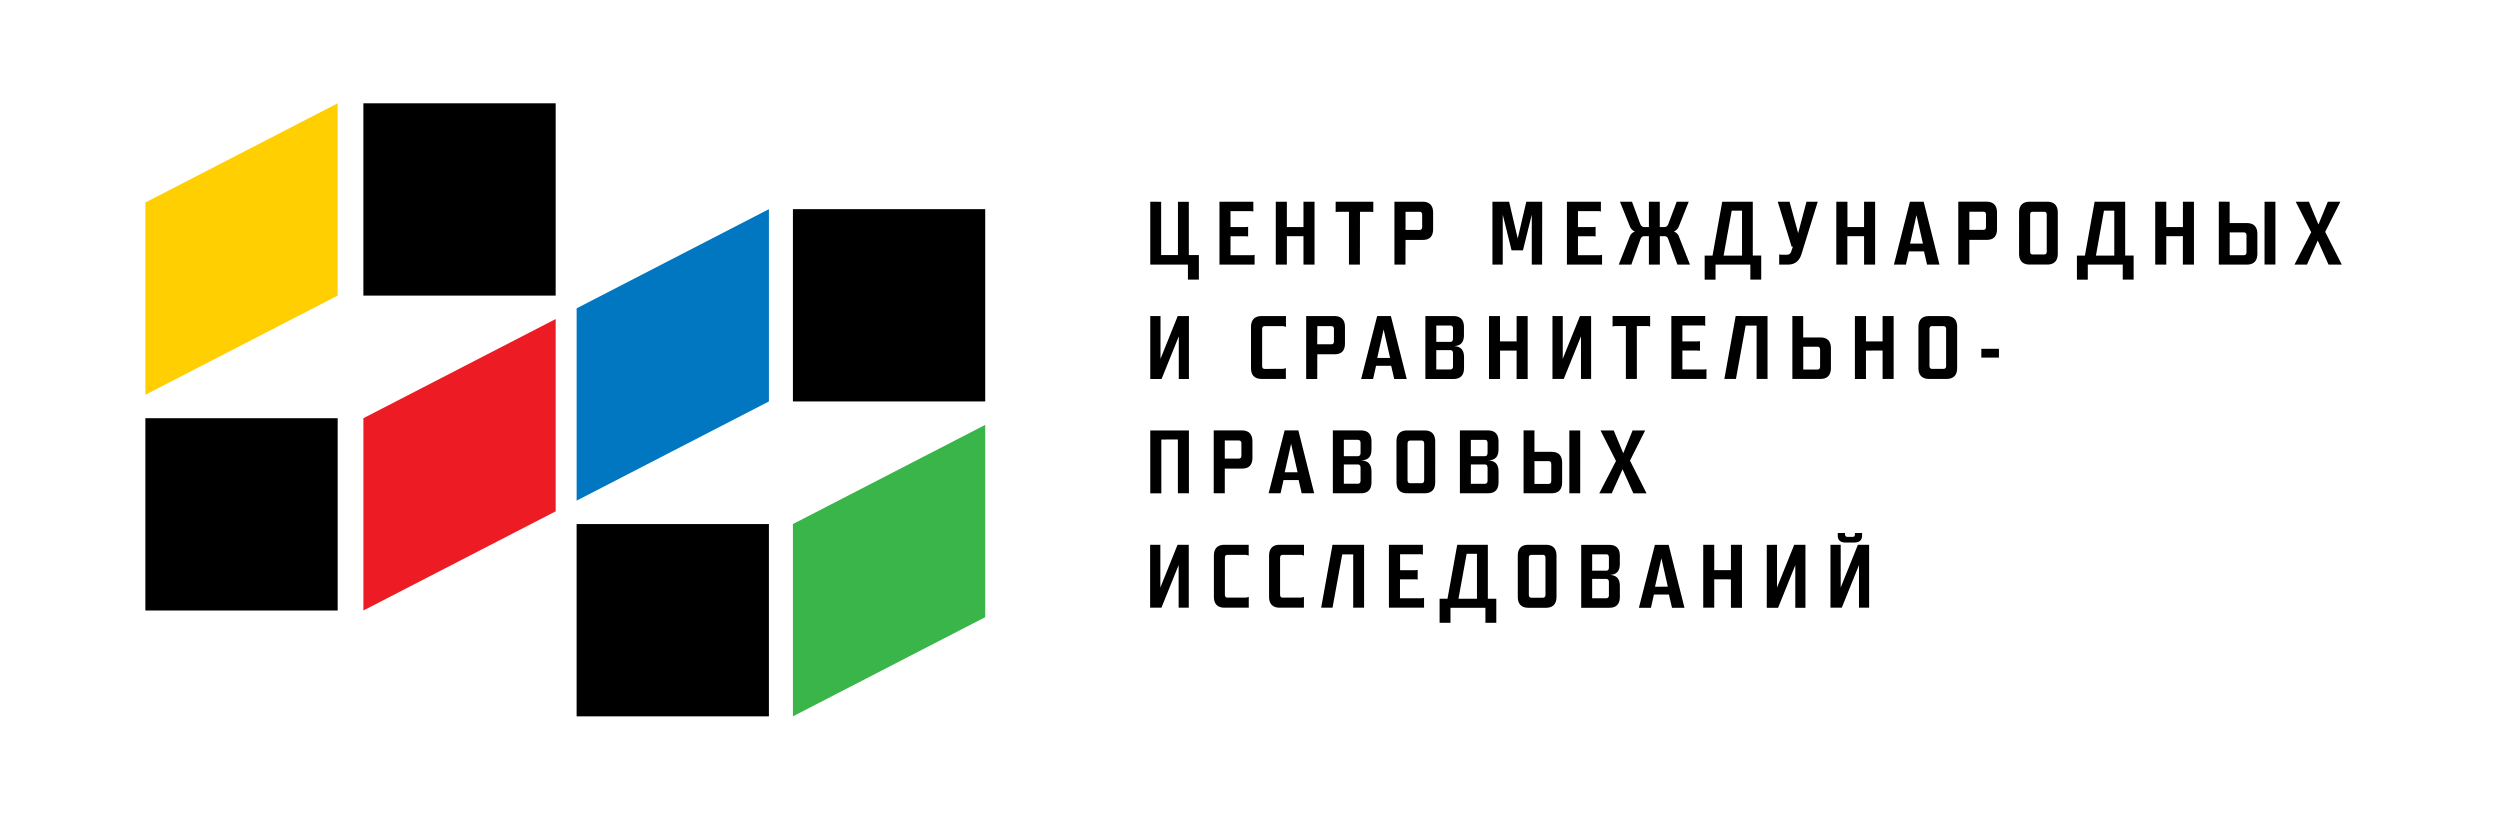 <svg xmlns="http://www.w3.org/2000/svg" viewBox="0 0 1454 474"><defs><style>.a{fill:#ed1c24;}.b{fill:#39b54a;}.c{fill:#ffcf01;}.d{fill:#0077c0;}</style></defs><title>ICLRC_logo_vector_</title><path d="M1064.6,316.85v36.58h6.58l10-24.77v24.77h5.9V316.85h-6.53l-10,24.87V316.85ZM1083,310h-4.18v.68c0,1.2-.47,1.57-1.51,1.57h-2.67c-1,0-1.57-.42-1.57-1.57V310h-4.23v1.46c0,2.72,1.57,4.08,4.5,4.08h5.12c2.82,0,4.54-1.25,4.54-4.18Zm-55.45,6.9v36.58h6.59l10-24.77v24.77h5.9V316.85h-6.53l-10,24.87V316.85Zm-20.84,20.07v16.51h6.42V316.85h-6.42v14.74H997V316.85H990.6v36.58H997V336.92Zm-36.06,8.83,1.78,7.68h7.26l-9.2-36.58h-8l-9.3,36.58h7l1.73-7.68Zm-8.1-4.55,3.71-16.56L970,341.2Zm-28.43-4.54c1.1,0,1.62.62,1.62,1.93v7.53c0,1.2-.57,1.77-1.62,1.77H926V336.66Zm1.62-12.54v5.79c0,1.31-.52,1.94-1.62,1.94H926v-9.51h8.21c.94,0,1.51.57,1.51,1.78m.37,10.19c4.39-.11,6-2.46,6-6.43v-4.65c0-3.77-1.67-6.38-6.11-6.38H919.63v36.58H936c4.44,0,6.11-2.61,6.11-6.37v-6.22c0-4-1.61-6.33-6-6.53m-53.36,12.75c0,3.76,1.72,6.37,6.17,6.37H899.1c4.44,0,6.16-2.61,6.16-6.37V323.23c0-3.77-1.72-6.38-6.16-6.38H888.91c-4.45,0-6.17,2.61-6.17,6.38Zm16.1-1.26c0,1.2-.53,1.78-1.57,1.78h-6.59c-1,0-1.51-.58-1.51-1.78V324.48c0-1.2.52-1.78,1.57-1.78h6.58c1,0,1.52.58,1.52,1.78ZM853,322.08h6v26.13H848.25Zm-15.73,26.13v14h6.33v-8.73h20.32v8.73h6.33v-14h-4.92V316.85H847.52l-5.65,31.36Zm-11.29-25.87a4.44,4.44,0,0,1,1.57.26v-5.75H807.8v36.58h20.43v-5.75a4,4,0,0,1-1.51.26H814.23v-11H823a7.42,7.42,0,0,1,1.52.16v-5.65a8.19,8.19,0,0,1-1.52.16h-8.72v-9.25Zm-51-5.49-6.59,36.58H775l5.65-31h6.37v31h6.33V316.85ZM746,347.58c-1,0-1.51-.58-1.51-1.78V324.48c0-1.2.52-1.78,1.56-1.78H756a5.1,5.1,0,0,1,2.4.47v-6.32H744.25c-4.44,0-6.16,2.61-6.16,6.38v23.83c0,3.76,1.72,6.37,6.16,6.37h14.11v-6.32a5.1,5.1,0,0,1-2.4.47Zm-32.09,0c-1,0-1.51-.58-1.51-1.78V324.48c0-1.2.52-1.78,1.57-1.78h9.87a5.17,5.17,0,0,1,2.41.47v-6.32H712.17c-4.44,0-6.17,2.61-6.17,6.38v23.83c0,3.76,1.73,6.37,6.17,6.37h14.11v-6.32a5.17,5.17,0,0,1-2.41.47Zm-45-30.73v36.58h6.58l10-24.77v24.77h5.9V316.85h-6.53l-10,24.87V316.85Z"/><path d="M948,267.9l8.83-17.56h-7.31l-5.44,13.27-5.54-13.27h-7.68l9,17.77-9.72,18.81h7.26l6.27-14,6.28,14h7.68Zm-35.27,19h6.32V250.34h-6.32Zm-26.61-36.58v36.58h16.31c4.44,0,6.11-2.61,6.11-6.37V269.1c0-3.71-1.67-6.32-6.11-6.32h-10V250.34Zm6.33,17.87h8.2c1.05,0,1.57.58,1.57,1.78v9.67c0,1.2-.52,1.83-1.62,1.83h-8.15Zm-28.9,1.93c1.1,0,1.62.63,1.62,1.94v7.53c0,1.2-.57,1.77-1.62,1.77h-8.1V270.14Zm1.62-12.54v5.8c0,1.31-.52,1.94-1.62,1.94h-8.1v-9.51h8.2c1,0,1.52.57,1.52,1.77m.37,10.19c4.38-.1,6-2.45,6-6.42v-4.66c0-3.76-1.68-6.37-6.12-6.37H849.08v36.58h16.36c4.44,0,6.12-2.61,6.12-6.37v-6.22c0-4-1.63-6.33-6-6.54m-53.36,12.76c0,3.76,1.72,6.37,6.17,6.37h10.19c4.44,0,6.16-2.61,6.16-6.37V256.71c0-3.76-1.72-6.37-6.16-6.37H818.36c-4.45,0-6.17,2.61-6.17,6.37Zm16.1-1.26c0,1.2-.53,1.78-1.57,1.78h-6.59c-1,0-1.51-.58-1.51-1.78V258c0-1.2.52-1.78,1.57-1.78h6.58c1,0,1.52.58,1.52,1.78Zm-38.62-9.15c1.09,0,1.62.63,1.62,1.94v7.53c0,1.2-.58,1.77-1.62,1.77h-8.1V270.14Zm1.62-12.54v5.8c0,1.31-.53,1.94-1.62,1.94h-8.1v-9.51h8.2c.94,0,1.52.57,1.52,1.77m.36,10.19c4.4-.1,6-2.45,6-6.42v-4.66c0-3.76-1.67-6.37-6.11-6.37H775.19v36.58h16.36c4.44,0,6.11-2.61,6.11-6.37v-6.22c0-4-1.61-6.33-6-6.54m-36.37,11.45,1.78,7.68h7.26l-9.2-36.58h-8l-9.3,36.58h6.95l1.72-7.68Zm-8.1-4.55,3.71-16.57,3.77,16.57Zm-34.85-18.5h8.15c1,0,1.51.58,1.51,1.78v7c0,1.2-.52,1.78-1.51,1.78h-8.15Zm0,16.36h10.08c4.44,0,6-2.56,6-6.33v-9.51c0-3.76-1.72-6.37-6.17-6.37H705.9v36.58h6.43Zm-27.28-16.93v31.3h6.42V250.34H669v36.58h6.43v-31.3Z"/><path d="M1162.58,202.85h-10.24V208h10.24ZM1115.76,214c0,3.77,1.72,6.38,6.17,6.38h10.19c4.44,0,6.16-2.61,6.16-6.38V190.2c0-3.76-1.72-6.37-6.16-6.37h-10.19c-4.45,0-6.17,2.61-6.17,6.37Zm16.1-1.25c0,1.2-.53,1.78-1.57,1.78h-6.59c-1,0-1.51-.58-1.51-1.78V191.46c0-1.21.52-1.78,1.57-1.78h6.58c1,0,1.52.57,1.52,1.78Zm-36.95-8.88v16.51h6.43V183.83h-6.43v14.74h-9.67V183.83h-6.43v36.58h6.43V203.9Zm-52.47-20.07v36.58h16.3c4.45,0,6.12-2.61,6.12-6.38V202.59c0-3.71-1.67-6.33-6.12-6.33h-10V183.83Zm6.32,17.87H1057c1,0,1.57.57,1.57,1.78v9.66c0,1.21-.53,1.83-1.62,1.83h-8.16Zm-39.3-17.87-6.58,36.58h6.74l5.64-31h6.38v31H1028V183.83Zm-19.28,5.48a4.51,4.51,0,0,1,1.57.27v-5.75h-19.7v36.58h20.43v-5.75a4,4,0,0,1-1.52.26H978.48v-11h8.72a8.31,8.31,0,0,1,1.52.15v-5.64a8.37,8.37,0,0,1-1.52.16h-8.72v-9.26Zm-38.2.37h6.17a4.48,4.48,0,0,1,1.57.26v-6.11H937.87v6.11a4.44,4.44,0,0,1,1.57-.26h6.17v30.73H952Zm-49.07-5.85v36.58h6.58l10-24.77v24.77h5.9V183.83H918.9l-10,24.87V183.83ZM882.06,203.9v16.51h6.43V183.83h-6.43v14.74h-9.67V183.83H866v36.58h6.43V203.9Zm-38.62-.27c1.1,0,1.62.63,1.62,1.94v7.52c0,1.2-.57,1.78-1.62,1.78h-8.1V203.63Zm1.62-12.54v5.8c0,1.31-.52,1.94-1.62,1.94h-8.1v-9.52h8.21c.94,0,1.51.58,1.51,1.78m.37,10.19c4.39-.1,6-2.45,6-6.43V190.2c0-3.76-1.68-6.37-6.12-6.37H829v36.58h16.36c4.44,0,6.12-2.61,6.12-6.38v-6.21c0-4-1.62-6.33-6-6.54m-36.38,11.45,1.78,7.68h7.27l-9.2-36.58h-8l-9.3,36.58h6.95l1.72-7.68Zm-8.1-4.55,3.71-16.56,3.77,16.56Zm-34.85-18.5h8.15c1,0,1.52.57,1.52,1.78v7c0,1.2-.53,1.78-1.52,1.78H766.1Zm0,16.36h10.08c4.44,0,6-2.56,6-6.32V190.2c0-3.76-1.72-6.37-6.16-6.37H759.67v36.58h6.43Zm-30.57,8.52c-1,0-1.52-.58-1.52-1.78V191.46c0-1.21.52-1.78,1.57-1.78h9.88a5.16,5.16,0,0,1,2.4.47v-6.32H733.75c-4.44,0-6.17,2.61-6.17,6.37V214c0,3.77,1.73,6.38,6.17,6.38h14.11v-6.32a5.16,5.16,0,0,1-2.4.47ZM669,183.83v36.58h6.58l10-24.77v24.77h5.9V183.83h-6.53l-10,24.87V183.83Z"/><path d="M1352.33,134.87l8.84-17.55h-7.32l-5.44,13.27-5.54-13.27h-7.68l9,17.76-9.72,18.82h7.27l6.27-14,6.27,14H1362Zm-35.27,19h6.32V117.32h-6.32Zm-26.6-36.58V153.9h16.3c4.45,0,6.12-2.62,6.12-6.38V136.08c0-3.71-1.67-6.33-6.12-6.33h-10V117.32Zm6.32,17.87H1305c1,0,1.56.57,1.56,1.77v9.67c0,1.21-.52,1.83-1.61,1.83h-8.16Zm-27.22,2.19V153.9H1276V117.32h-6.42v14.73h-9.67V117.32h-6.43V153.9h6.43V137.38Zm-45.89-14.84h6v26.13H1219Zm-15.73,26.13v14h6.32V153.9h20.33v8.73h6.33v-14H1236V117.32h-17.77l-5.65,31.35Zm-33.65-1.15c0,3.76,1.72,6.38,6.16,6.38h10.19c4.45,0,6.17-2.62,6.17-6.38V123.69c0-3.76-1.72-6.37-6.17-6.37h-10.19c-4.44,0-6.16,2.61-6.16,6.37Zm16.09-1.25c0,1.2-.52,1.77-1.56,1.77h-6.59c-1,0-1.51-.57-1.51-1.77V124.94c0-1.2.52-1.77,1.56-1.77h6.59c1,0,1.51.57,1.51,1.77Zm-45-23.1h8.15c1,0,1.52.57,1.52,1.77v7c0,1.2-.53,1.78-1.52,1.78h-8.15Zm0,16.36h10.08c4.45,0,6-2.57,6-6.33v-9.51c0-3.76-1.72-6.37-6.16-6.37h-16.36V153.9h6.43ZM1119,146.21l1.77,7.69H1128l-9.2-36.58h-8l-9.3,36.58h7l1.73-7.69Zm-8.1-4.54,3.71-16.57,3.76,16.57Zm-26.76-4.29V153.9h6.43V117.32h-6.43v14.73h-9.67V117.32H1068V153.9h6.42V137.38Zm-50.22-20.06,8.1,26.13h.73l-1,2.87a2.48,2.48,0,0,1-2.46,1.83h-3a4,4,0,0,1-1.51-.26v6h5.07c4.59,0,6.89-2.72,7.94-6.27l9.4-30.31h-6.53l-4.86,18.29-5-18.29Zm-26.76,5.22h6v26.13h-10.71Zm-15.73,26.13v14h6.33V153.9H1018v8.73h6.33v-14h-4.91V117.32h-17.77L996,148.67Zm-49.27-31.35,5.8,14.42a5.22,5.22,0,0,0,2.92,2.93,4.85,4.85,0,0,0-3.13,3.18l-6.27,16.05h7.31l5.12-14.27c.53-1.62,1.15-2.25,2.41-2.25H959V153.9h6.37V137.38H968c1.3,0,1.88.63,2.45,2.25l5.12,14.27h7.32l-6.32-16.05a4.71,4.71,0,0,0-3.09-3.18,5.36,5.36,0,0,0,2.93-2.93l5.75-14.42h-7l-4.71,12.54c-.52,1.52-1.3,2.19-2.45,2.19h-2.67V117.32H959v14.73h-2.67c-1.15,0-1.93-.67-2.51-2.19l-4.65-12.54Zm-12.65,5.48a4.48,4.48,0,0,1,1.57.26v-5.74H911.32V153.9h20.44v-5.75a4.05,4.05,0,0,1-1.52.26H917.75v-11h8.73a8.37,8.37,0,0,1,1.52.16V131.9a8.31,8.31,0,0,1-1.52.15h-8.73V122.8Zm-32.56-5.48h-9.25l-5,21.37-5-21.37H868V153.9H874V124.84l5.12,20.75h6.64l5.12-20.75V153.9h6Zm-79.49,5.85h8.16c1,0,1.51.57,1.51,1.77v7c0,1.2-.52,1.78-1.51,1.78h-8.16Zm0,16.36H827.5c4.45,0,6-2.57,6-6.33v-9.51c0-3.76-1.72-6.37-6.17-6.37H811V153.9h6.42Zm-26.49-16.36h6.17a4.48,4.48,0,0,1,1.57.26v-6.11H776.81v6.11a4.48,4.48,0,0,1,1.57-.26h6.17V153.9h6.37Zm-32.87,14.21V153.9h6.43V117.32h-6.43v14.73h-9.66V117.32H742V153.9h6.44V137.38ZM727.38,122.8a4.43,4.43,0,0,1,1.56.26v-5.74h-19.7V153.9h20.43v-5.75a4,4,0,0,1-1.51.26H715.67v-11h8.73a8.17,8.17,0,0,1,1.51.16V131.9a8.13,8.13,0,0,1-1.51.15h-8.73V122.8ZM669,117.32V153.9h21.9v8.73h6.37V148.36h-5.85v-31H685.1v31h-9.78v-31Z"/><rect x="335.36" y="304.79" width="111.84" height="111.84"/><rect x="84.55" y="243.23" width="111.84" height="111.84"/><rect x="211.34" y="60.08" width="111.84" height="111.84"/><rect x="461.16" y="121.64" width="111.84" height="111.84"/><polygon class="a" points="323.19 297.38 211.35 355.06 211.35 243.22 323.19 185.54 323.19 297.38"/><polygon class="b" points="461.16 304.78 461.16 416.62 573 358.94 573 247.1 461.16 304.78"/><polygon class="c" points="196.38 60.08 84.55 117.77 84.55 229.6 196.38 171.92 196.38 60.08"/><polygon class="d" points="447.2 233.48 335.37 291.16 335.37 179.32 447.2 121.64 447.2 233.48"/></svg>